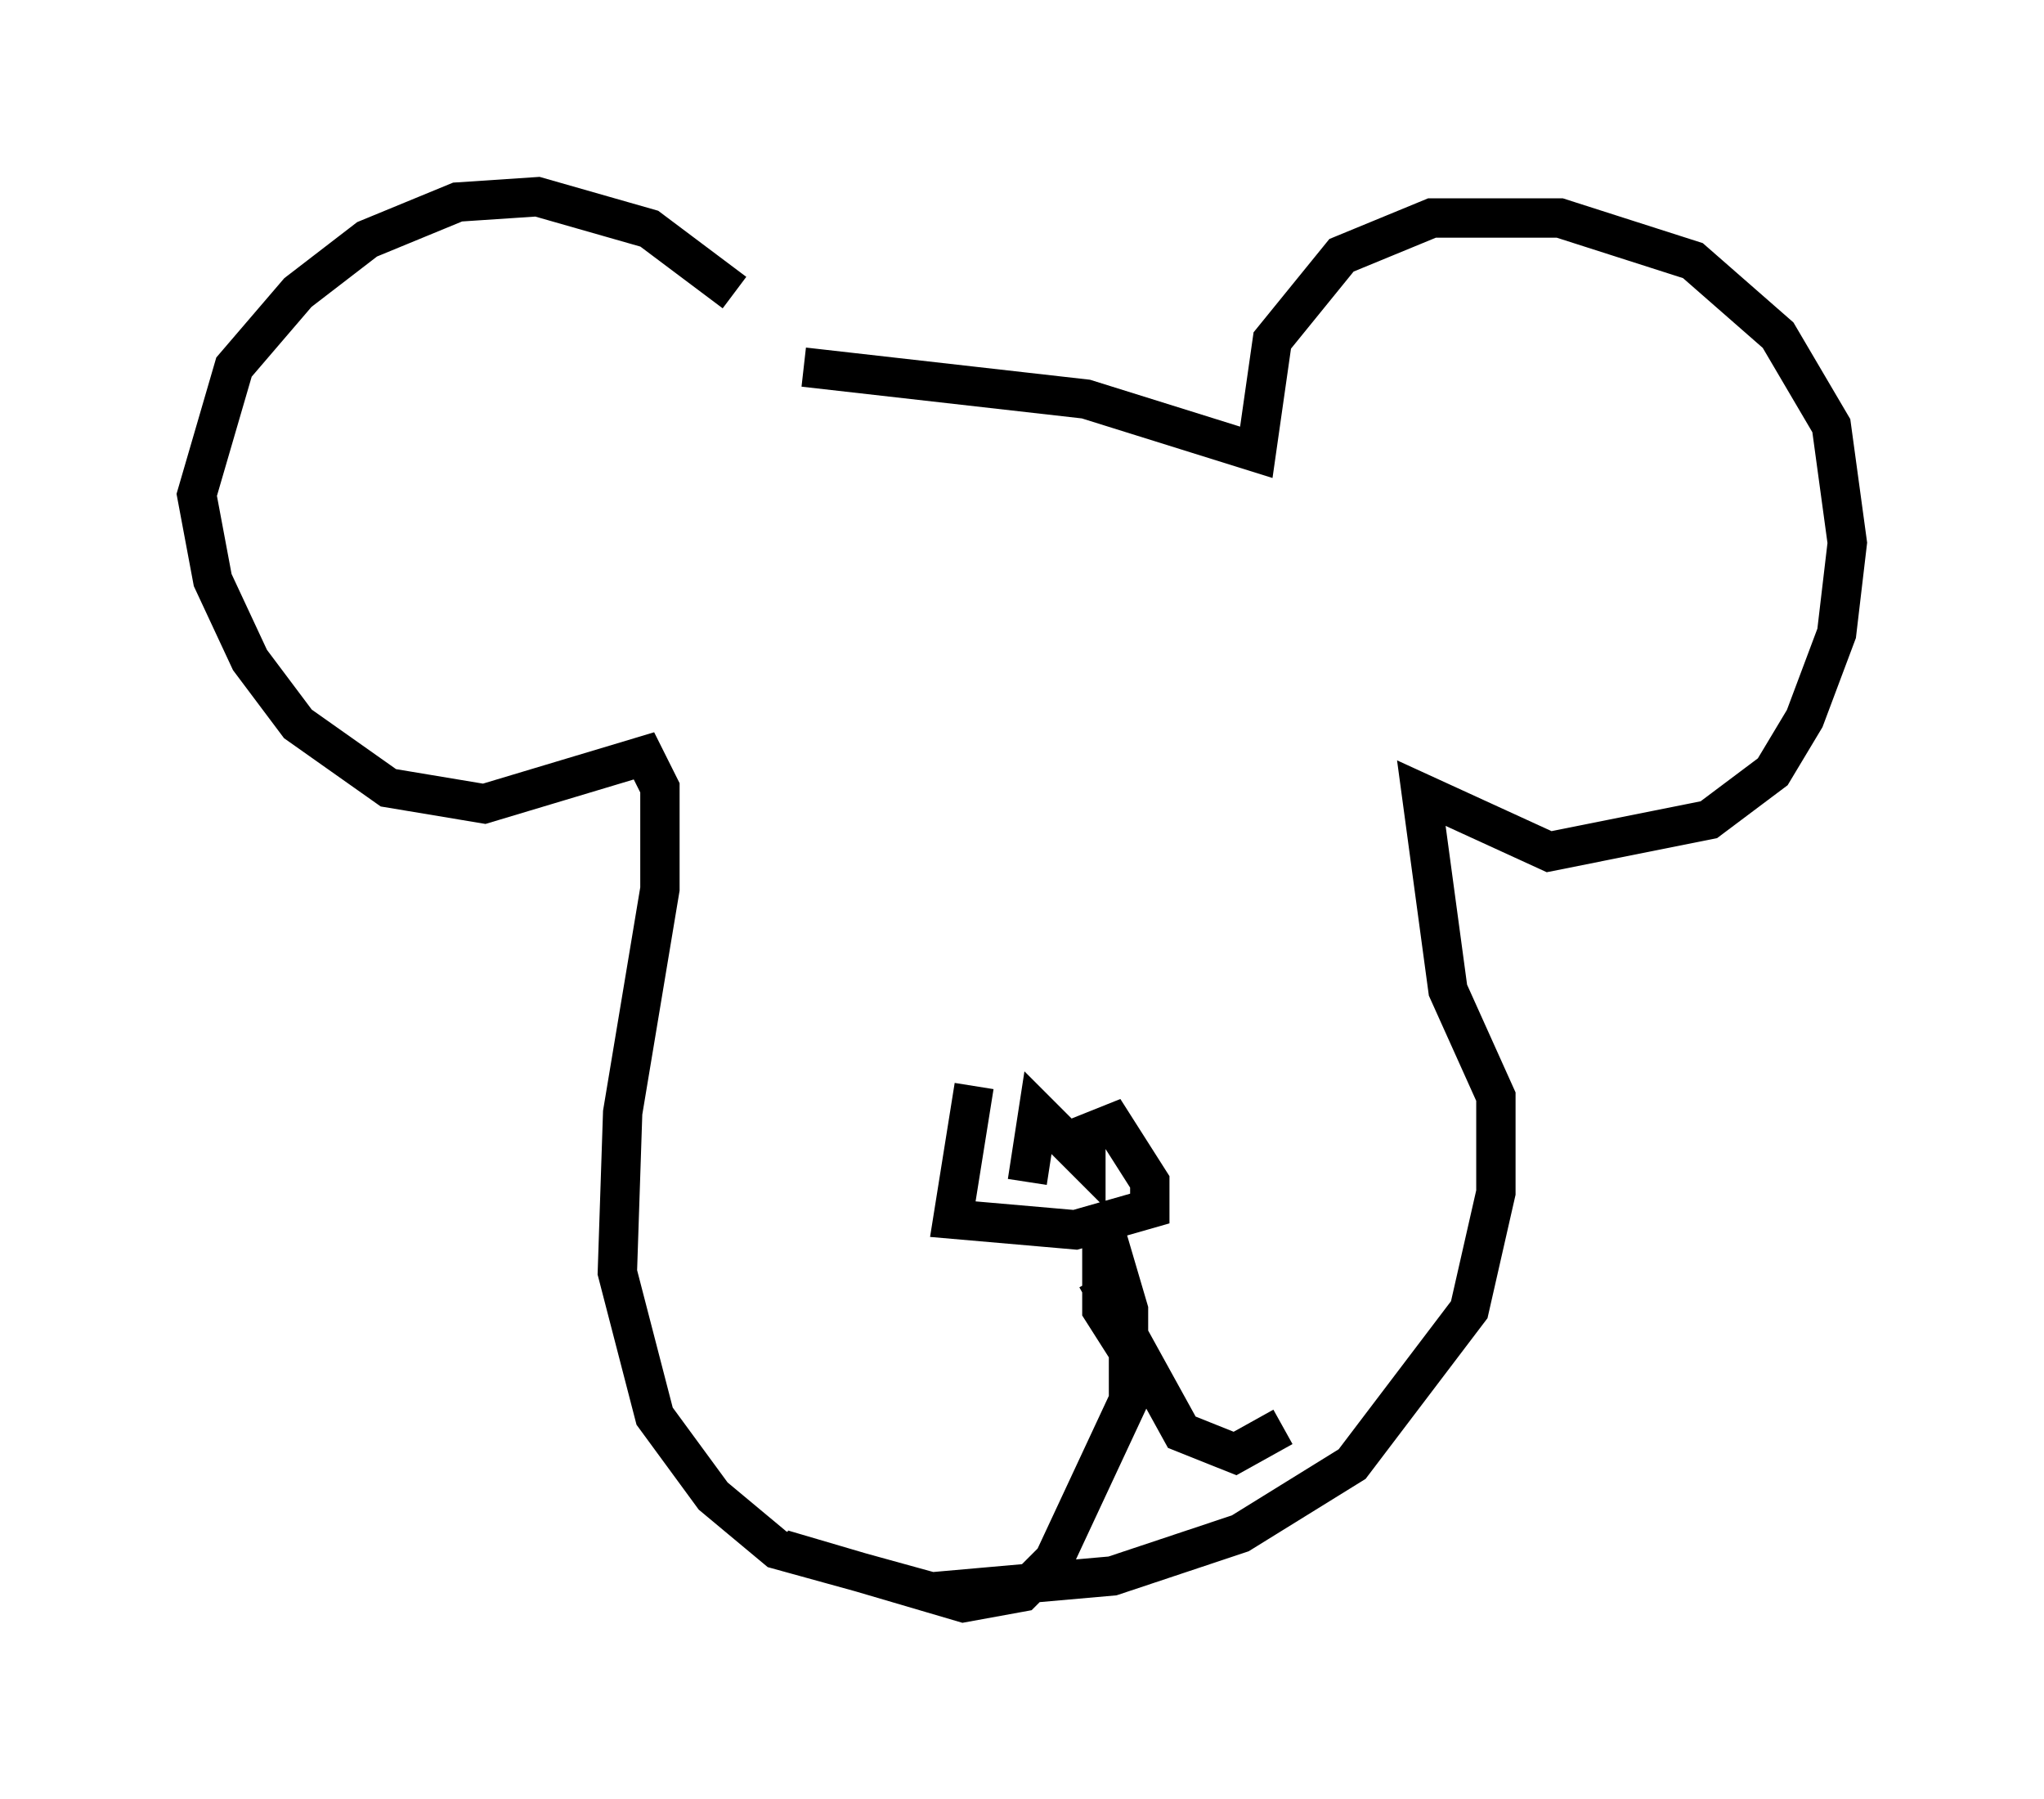 <?xml version="1.0" encoding="utf-8" ?>
<svg baseProfile="full" height="45.724" version="1.1" width="51.948" xmlns="http://www.w3.org/2000/svg" xmlns:ev="http://www.w3.org/2001/xml-events" xmlns:xlink="http://www.w3.org/1999/xlink"><defs /><rect fill="white" height="45.724" width="51.948" x="0" y="0" /><path d="M20.291, 9.465 m-1.624, -2.03 l-2.165, -1.624 -2.842, -0.812 l-2.03, 0.135 -2.3, 0.947 l-1.759, 1.353 -1.624, 1.894 l-0.947, 3.248 0.406, 2.165 l0.947, 2.03 1.218, 1.624 l2.3, 1.624 2.436, 0.406 l4.059, -1.218 0.406, 0.812 l0.0, 2.571 -0.947, 5.683 l-0.135, 4.059 0.947, 3.654 l1.488, 2.03 1.624, 1.353 l3.924, 1.083 4.601, -0.406 l3.248, -1.083 2.842, -1.759 l2.977, -3.924 0.677, -2.977 l0.0, -2.436 -1.218, -2.706 l-0.677, -5.007 3.248, 1.488 l4.059, -0.812 1.624, -1.218 l0.812, -1.353 0.812, -2.165 l0.271, -2.3 -0.406, -2.977 l-1.353, -2.3 -2.165, -1.894 l-3.383, -1.083 -3.248, 0.0 l-2.3, 0.947 -1.759, 2.165 l-0.406, 2.842 -4.33, -1.353 l-7.172, -0.812 m4.33, 18.268 l-0.541, 3.383 3.112, 0.271 l1.894, -0.541 0.0, -0.677 l-0.947, -1.488 -0.677, 0.271 l0.0, 0.677 -1.218, -1.218 l-0.271, 1.759 m2.842, 4.736 l-0.947, -1.488 0.0, -2.3 l0.677, 2.3 0.0, 2.3 l-1.894, 4.059 -0.812, 0.812 l-1.488, 0.271 -4.601, -1.353 m7.984, -6.901 l2.165, 3.924 1.353, 0.541 l1.218, -0.677 " fill="none" stroke="black" stroke-width="1" /></svg>